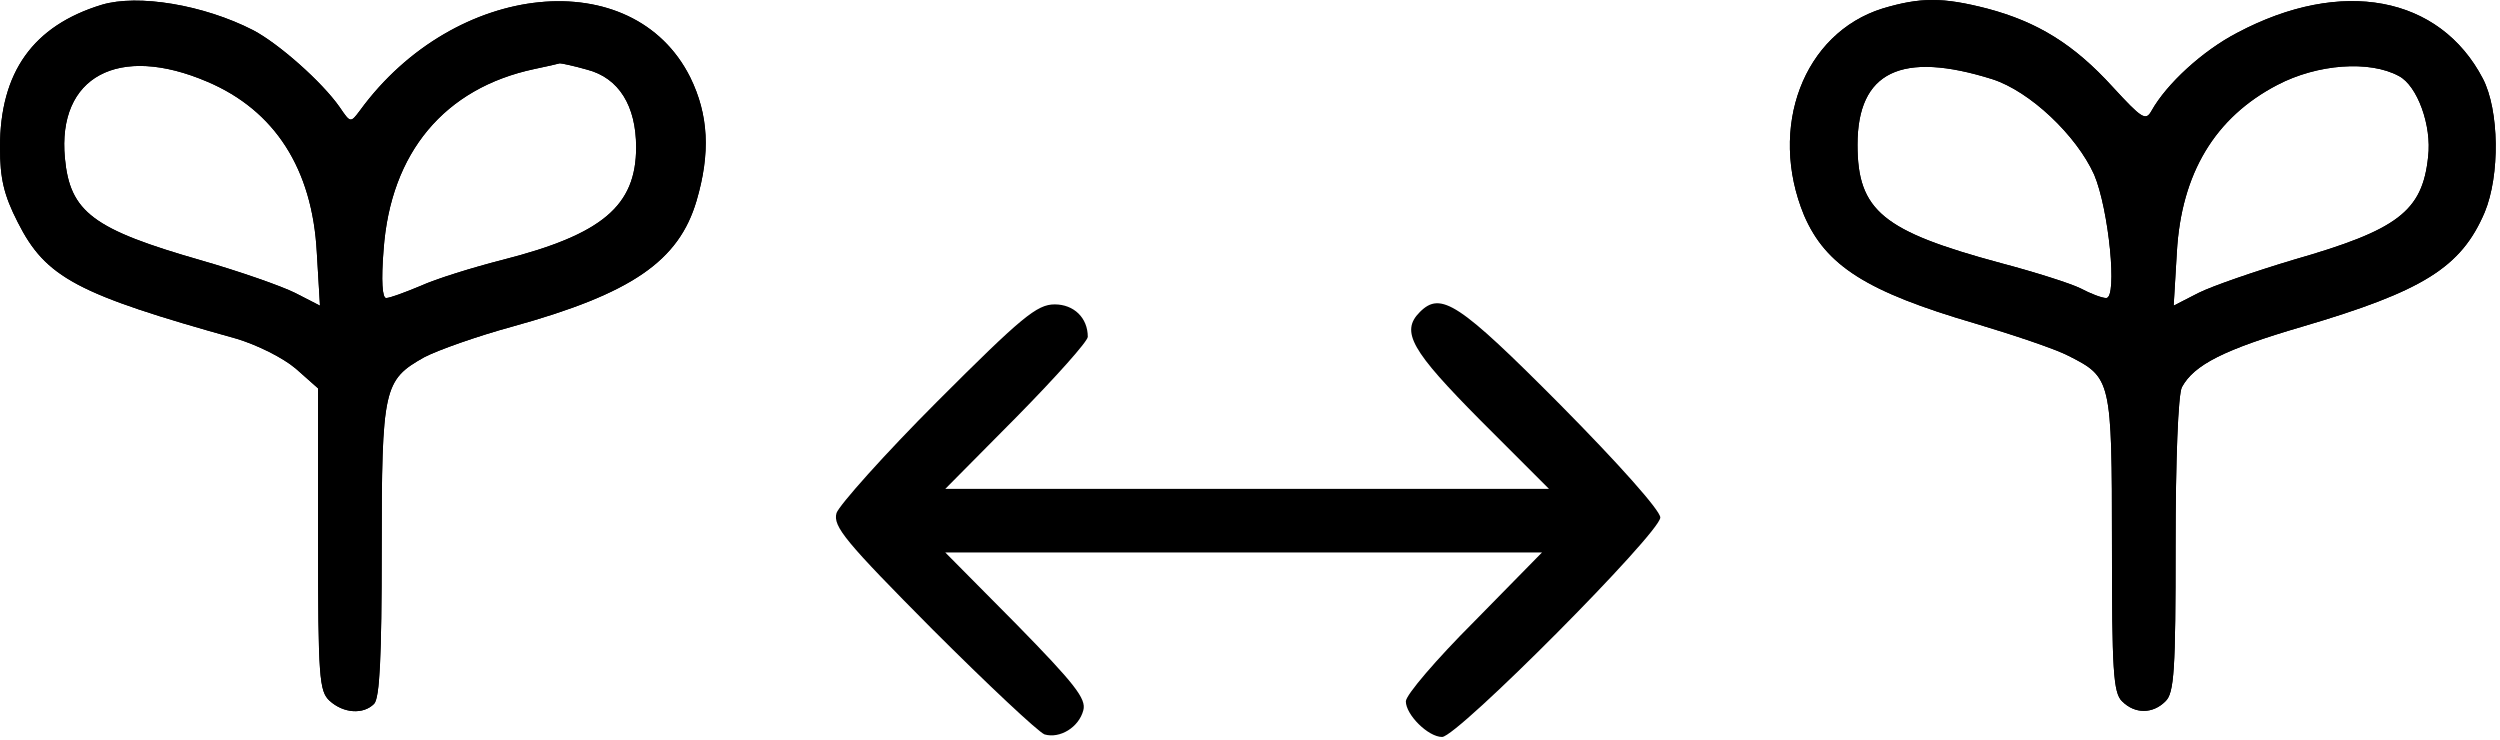 <svg width="524" height="155" viewBox="0 0 524 155" fill="none" xmlns="http://www.w3.org/2000/svg">
<path d="M21.333 1C6.933 5.4 0 15.133 0 30.866C0 37.4 0.8 40.867 3.733 46.6C9.6 58.2 16.133 61.666 49.6 71C54 72.333 59.333 75 62 77.266L66.667 81.4V113C66.667 142.067 66.933 144.867 69.067 146.867C72 149.533 76.133 149.8 78.4 147.533C79.6 146.333 80 137.4 80 115.533C80 81.266 80.4 79.666 88.933 74.867C91.733 73.4 100 70.466 107.333 68.466C132.4 61.533 142.267 54.733 146 42.066C148.933 32.066 148.533 24.067 144.667 16.2C132.667 -7.8 95.333 -4.067 75.467 23.133C73.467 25.8 73.467 25.8 71.2 22.466C67.467 17.133 58.4 9.133 53.067 6.333C42.667 1 28.933 -1.267 21.333 1ZM43.467 17.133C57.6 23.133 65.467 35.4 66.4 52.867L67.067 64.067L61.867 61.4C58.933 59.933 50.133 56.867 42.267 54.6C19.467 48.066 14.667 44.467 13.6 33.133C12 16.067 24.8 9.133 43.467 17.133ZM123.067 14.6C129.733 16.333 133.333 22.2 133.333 30.866C133.333 43.133 126.267 49.133 105.333 54.467C99.067 56.066 91.333 58.467 88.133 59.933C84.933 61.267 81.733 62.467 80.933 62.467C80.133 62.467 79.867 58.867 80.4 52.333C81.867 31.933 93.2 18.466 112 14.466C114.533 13.933 116.933 13.4 117.333 13.267C117.733 13.267 120.267 13.8 123.067 14.6Z" fill="black"/>
<path d="M394.534 1.8C378.001 7 370.534 26.733 378.134 45.133C382.667 55.667 391.201 61.133 414.001 67.8C422.001 70.2 430.801 73.133 433.601 74.6C442.534 79.133 442.667 79.533 442.667 114.067C442.667 140.333 442.934 145.267 444.801 147C447.467 149.667 451.201 149.667 453.867 147C455.734 145.267 456.001 140.333 456.001 114.333C456.001 96.467 456.534 82.6 457.334 81.133C459.867 76.467 466.134 73.267 482.534 68.467C507.867 61 515.867 56.067 520.801 44.467C524.001 36.733 523.867 23.133 520.401 16.467C511.334 -0.867 490.801 -4.733 468.934 6.867C461.734 10.6 454.134 17.533 450.934 23.267C449.734 25.4 448.934 24.867 442.801 18.2C434.667 9.267 427.067 4.6 416.534 1.8C407.201 -0.6 402.534 -0.6 394.534 1.8ZM417.601 16.6C425.467 19.133 435.201 28.333 438.934 36.6C442.001 43.8 443.867 62.467 441.467 62.467C440.534 62.467 438.134 61.533 436.134 60.467C434.001 59.4 426.401 57 419.334 55.133C394.667 48.467 389.334 44.2 389.334 30.333C389.334 15 398.534 10.6 417.601 16.6ZM502.801 15.933C506.667 17.933 509.734 26.333 508.934 32.867C507.734 44.333 502.534 48.2 480.667 54.467C472.667 56.867 463.734 59.933 460.801 61.4L455.601 64.067L456.267 52.867C457.201 36.333 464.267 24.6 477.334 17.8C485.734 13.4 496.667 12.6 502.801 15.933Z" fill="black"/>
<path d="M21.333 1C6.933 5.4 0 15.133 0 30.866C0 37.4 0.8 40.867 3.733 46.6C9.6 58.2 16.133 61.666 49.6 71C54 72.333 59.333 75 62 77.266L66.667 81.4V113C66.667 142.067 66.933 144.867 69.067 146.867C72 149.533 76.133 149.8 78.4 147.533C79.6 146.333 80 137.4 80 115.533C80 81.266 80.4 79.666 88.933 74.867C91.733 73.4 100 70.466 107.333 68.466C132.4 61.533 142.267 54.733 146 42.066C148.933 32.066 148.533 24.067 144.667 16.2C132.667 -7.8 95.333 -4.067 75.467 23.133C73.467 25.8 73.467 25.8 71.2 22.466C67.467 17.133 58.4 9.133 53.067 6.333C42.667 1 28.933 -1.267 21.333 1ZM43.467 17.133C57.6 23.133 65.467 35.4 66.4 52.867L67.067 64.067L61.867 61.4C58.933 59.933 50.133 56.867 42.267 54.6C19.467 48.066 14.667 44.467 13.6 33.133C12 16.067 24.8 9.133 43.467 17.133ZM123.067 14.6C129.733 16.333 133.333 22.2 133.333 30.866C133.333 43.133 126.267 49.133 105.333 54.467C99.067 56.066 91.333 58.467 88.133 59.933C84.933 61.267 81.733 62.467 80.933 62.467C80.133 62.467 79.867 58.867 80.4 52.333C81.867 31.933 93.2 18.466 112 14.466C114.533 13.933 116.933 13.4 117.333 13.267C117.733 13.267 120.267 13.8 123.067 14.6Z" fill="black"/>
<path d="M394.534 1.8C378.001 7 370.534 26.733 378.134 45.133C382.667 55.667 391.201 61.133 414.001 67.8C422.001 70.2 430.801 73.133 433.601 74.6C442.534 79.133 442.667 79.533 442.667 114.067C442.667 140.333 442.934 145.267 444.801 147C447.467 149.667 451.201 149.667 453.867 147C455.734 145.267 456.001 140.333 456.001 114.333C456.001 96.467 456.534 82.6 457.334 81.133C459.867 76.467 466.134 73.267 482.534 68.467C507.867 61 515.867 56.067 520.801 44.467C524.001 36.733 523.867 23.133 520.401 16.467C511.334 -0.867 490.801 -4.733 468.934 6.867C461.734 10.6 454.134 17.533 450.934 23.267C449.734 25.4 448.934 24.867 442.801 18.2C434.667 9.267 427.067 4.6 416.534 1.8C407.201 -0.6 402.534 -0.6 394.534 1.8ZM417.601 16.6C425.467 19.133 435.201 28.333 438.934 36.6C442.001 43.8 443.867 62.467 441.467 62.467C440.534 62.467 438.134 61.533 436.134 60.467C434.001 59.4 426.401 57 419.334 55.133C394.667 48.467 389.334 44.2 389.334 30.333C389.334 15 398.534 10.6 417.601 16.6ZM502.801 15.933C506.667 17.933 509.734 26.333 508.934 32.867C507.734 44.333 502.534 48.2 480.667 54.467C472.667 56.867 463.734 59.933 460.801 61.4L455.601 64.067L456.267 52.867C457.201 36.333 464.267 24.6 477.334 17.8C485.734 13.4 496.667 12.6 502.801 15.933Z" fill="black"/>
<path d="M196.533 84.067C185.333 95.267 175.866 105.933 175.333 107.533C174.533 110.333 177.2 113.533 195.466 131.933C207.066 143.533 217.6 153.4 218.933 153.933C222.133 154.867 226.133 152.467 227.066 148.867C227.733 146.467 225.2 143.267 213.066 130.867L198.133 115.8H260.666H323.2L308.933 130.333C301.066 138.2 294.666 145.667 294.666 147C294.666 149.8 299.333 154.467 302.266 154.467C305.466 154.467 348 111.667 348 108.467C348 107 339.333 97.267 327.066 84.867C305.733 63.4 302 61 297.6 65.4C293.466 69.534 295.866 73.534 310.266 88.067L324.666 102.467H261.333H198.133L213.066 87.4C221.333 79 228 71.534 228 70.6C228 66.6 225.066 63.8 221.066 63.8C217.333 63.8 214.133 66.467 196.533 84.067Z" fill="black"/>
</svg>
